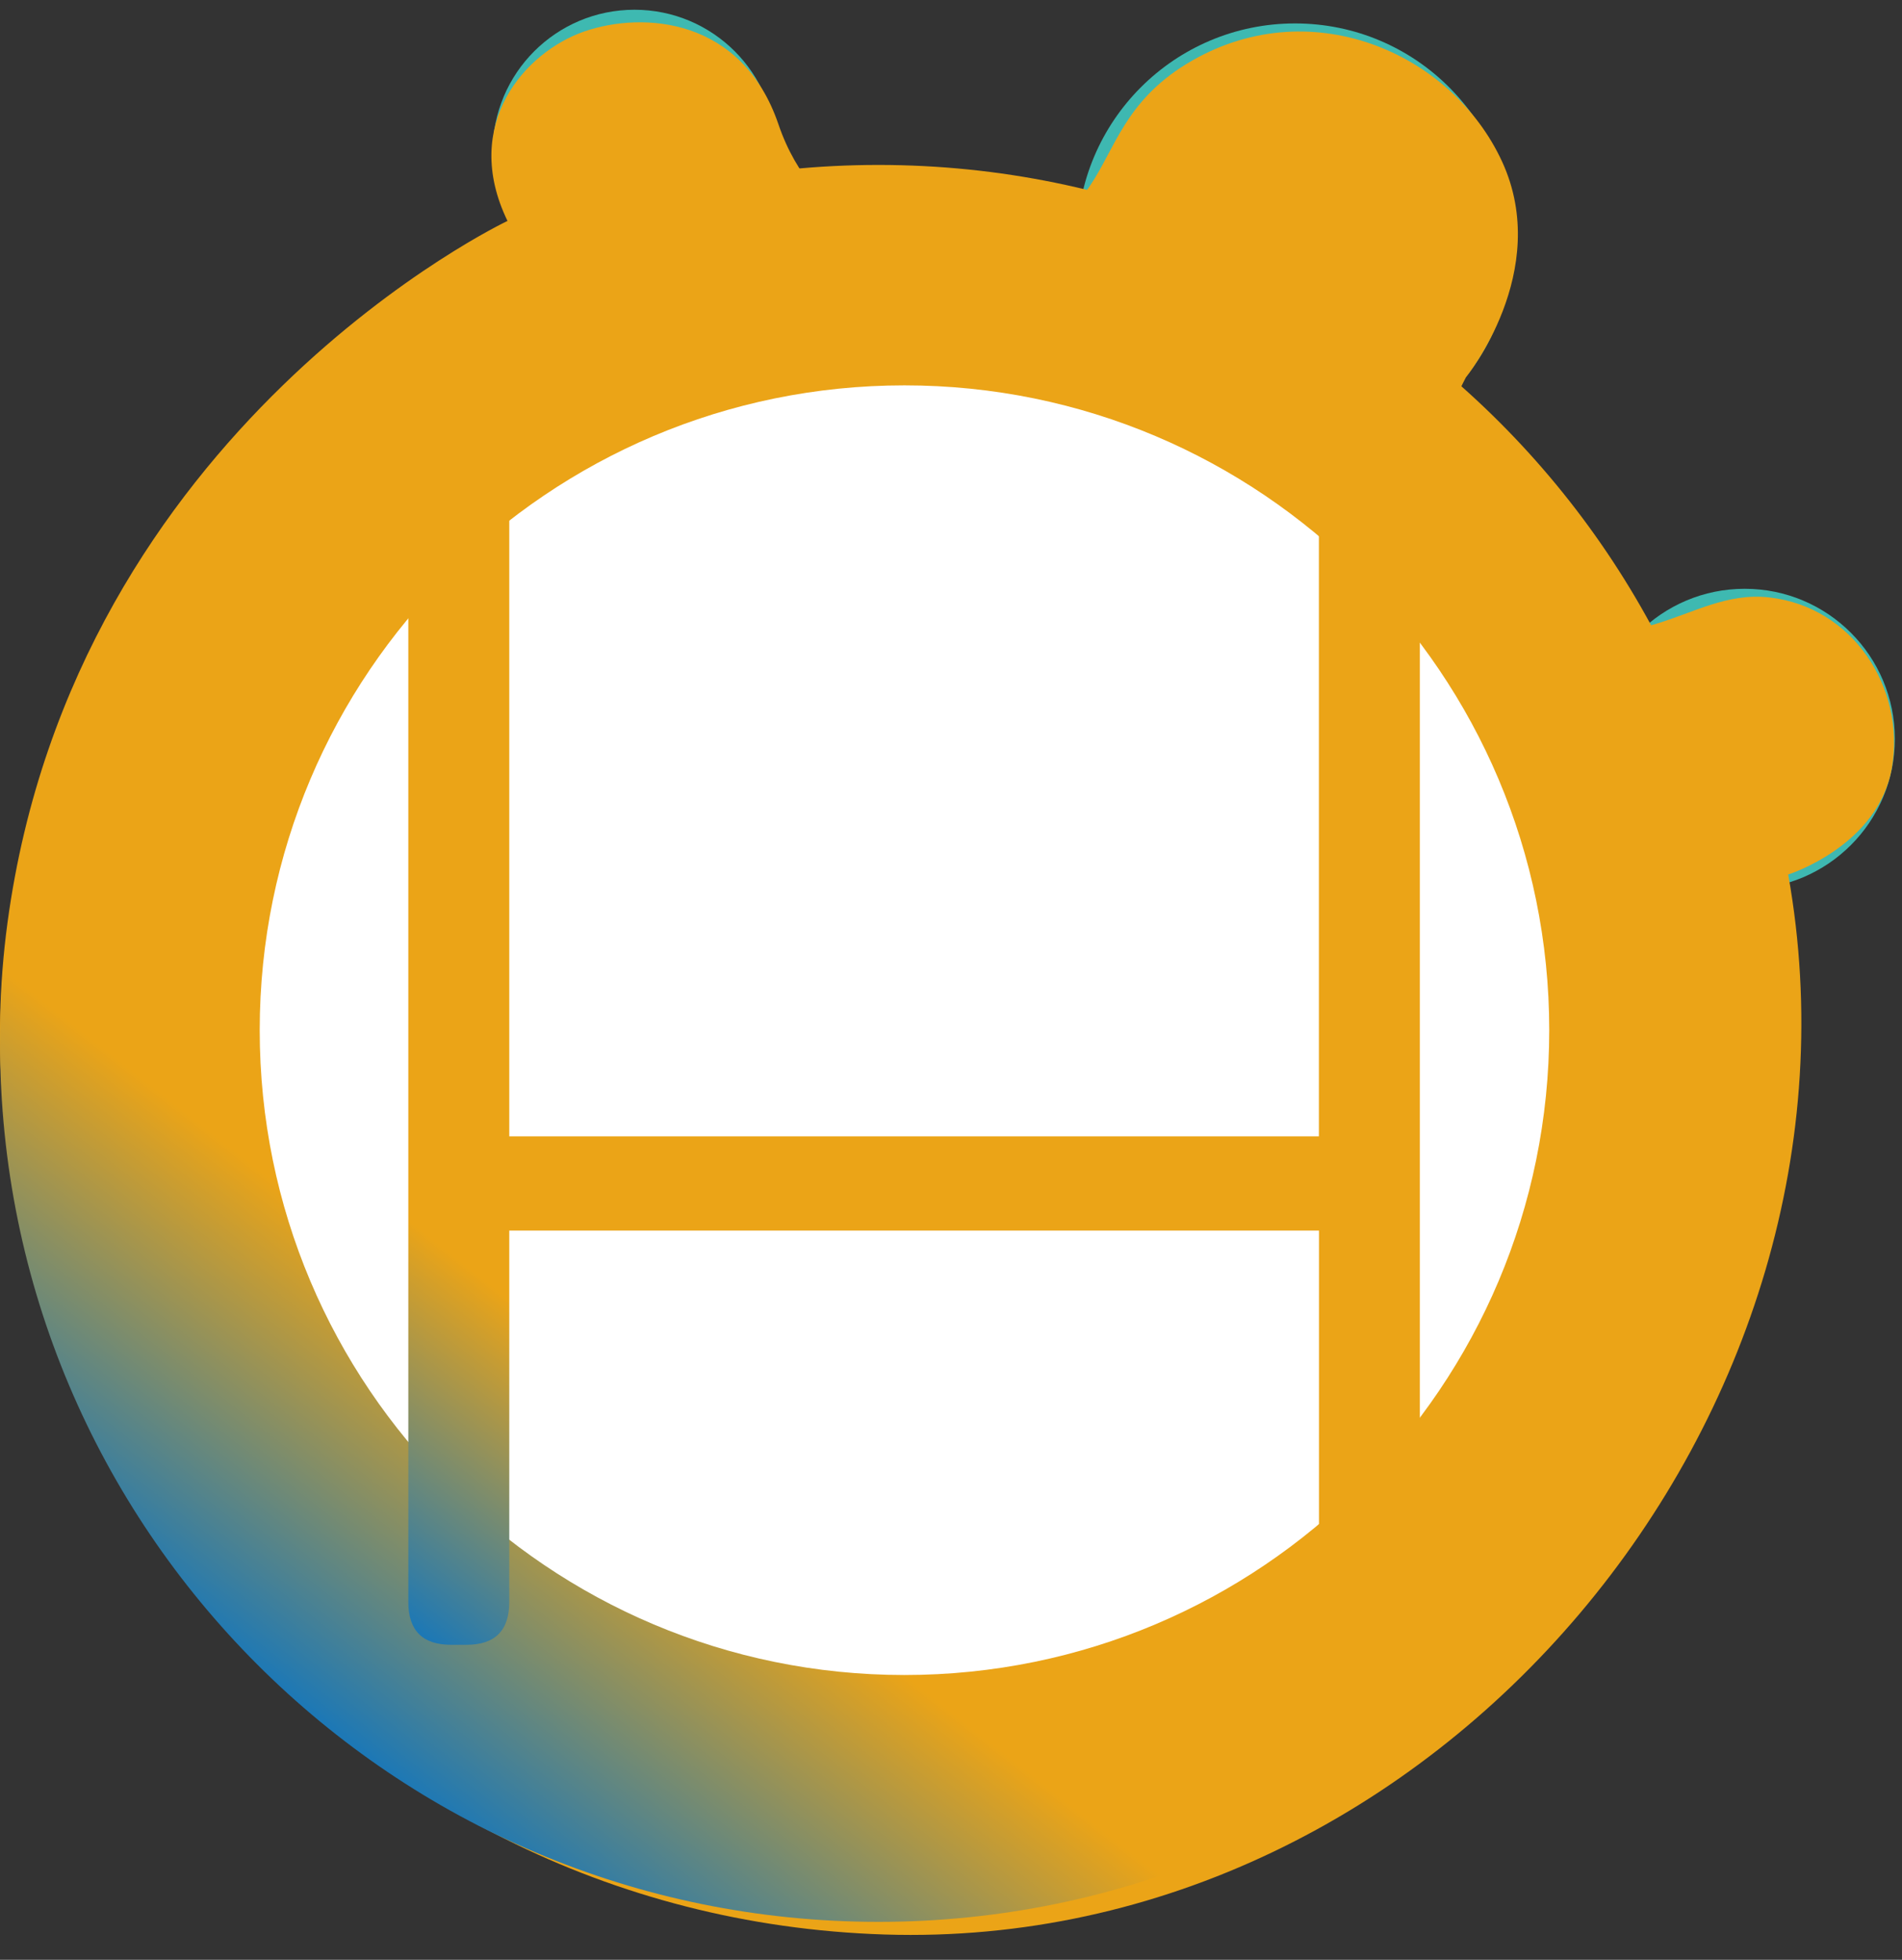 <svg width="66" height="68" viewBox="0 0 66 68" fill="none" xmlns="http://www.w3.org/2000/svg">
<rect x="0" y="0" width="66" height="68" fill="#333333" stroke="none"/>
<path d="M44.938 15.942C49.115 15.942 52.502 12.556 52.502 8.378C52.502 4.2 49.115 0.813 44.938 0.813C40.76 0.813 37.373 4.2 37.373 8.378C37.373 12.556 40.76 15.942 44.938 15.942Z" fill="url(#paint0_linear_1720_103)"/>
<path d="M22.017 10.179C24.734 10.179 26.937 7.976 26.937 5.259C26.937 2.541 24.734 0.338 22.017 0.338C19.299 0.338 17.096 2.541 17.096 5.259C17.096 7.976 19.299 10.179 22.017 10.179Z" fill="url(#paint1_linear_1720_103)"/>
<path d="M60.542 30.849C63.419 30.849 65.752 28.516 65.752 25.639C65.752 22.762 63.419 20.429 60.542 20.429C57.665 20.429 55.332 22.762 55.332 25.639C55.332 28.516 57.665 30.849 60.542 30.849Z" fill="url(#paint2_linear_1720_103)"/>
<path d="M17.61 7.666C17.61 7.666 2.593 14.769 0.26 32.016C-2.072 49.263 11.522 66.513 30.699 67.122C49.875 67.731 65.399 49.06 62.051 30.343C62.051 30.343 65.196 29.353 65.654 26.615C66.11 23.876 64.309 21.06 61.393 20.729C58.476 20.399 56.75 23.52 52.16 20.829C52.16 20.829 48.254 18.063 50.867 13.093C50.867 13.093 53.873 9.415 52.124 5.609C50.373 1.803 45.388 -0.365 41.165 2.223C36.943 4.811 39.72 8.767 31.502 8.5C31.502 8.5 28.269 8.005 27.012 4.313C25.756 0.622 22.334 0.383 20.276 1.091C18.219 1.806 15.987 4.316 17.61 7.666Z" fill="url(#paint3_linear_1720_103)"/>
<path d="M30.482 66.683C47.315 66.683 60.962 53.036 60.962 36.203C60.962 19.369 47.315 5.723 30.482 5.723C13.648 5.723 0.002 19.369 0.002 36.203C0.002 53.036 13.648 66.683 30.482 66.683Z" fill="url(#paint4_linear_1720_103)"/>
<path d="M31.385 58.118C43.742 58.118 53.759 48.101 53.759 35.744C53.759 23.388 43.742 13.371 31.385 13.371C19.029 13.371 9.012 23.388 9.012 35.744C9.012 48.101 19.029 58.118 31.385 58.118Z" fill="white"/>
<path d="M47.254 57.07C46.264 57.07 45.769 56.575 45.769 55.585V42.697H17.672V55.585C17.672 56.575 17.177 57.07 16.187 57.07H15.653C14.664 57.07 14.169 56.575 14.169 55.585V16.976C14.169 15.987 14.664 15.492 15.653 15.492H16.187C17.177 15.492 17.672 15.987 17.672 16.976V39.428H45.766V16.976C45.766 15.987 46.261 15.492 47.251 15.492H47.785C48.774 15.492 49.269 15.987 49.269 16.976V55.585C49.269 56.575 48.774 57.07 47.785 57.07H47.254Z" fill="url(#paint5_linear_1720_103)"/>
<defs>
<linearGradient id="paint0_linear_1720_103" x1="126.108" y1="-117.887" x2="-166.581" y2="337.408" gradientUnits="userSpaceOnUse">
<stop stop-color="#3EBEB1"/>
<stop offset="0.209" stop-color="#3FBBB1"/>
<stop offset="0.38" stop-color="#3CB4B2"/>
<stop offset="0.538" stop-color="#35ABB5"/>
<stop offset="0.688" stop-color="#2C9DB7"/>
<stop offset="0.833" stop-color="#228CB9"/>
<stop offset="0.971" stop-color="#1877B9"/>
<stop offset="1" stop-color="#1372BA"/>
</linearGradient>
<linearGradient id="paint1_linear_1720_103" x1="74.813" y1="-76.872" x2="-115.567" y2="219.275" gradientUnits="userSpaceOnUse">
<stop stop-color="#3EBEB1"/>
<stop offset="0.209" stop-color="#3FBBB1"/>
<stop offset="0.38" stop-color="#3CB4B2"/>
<stop offset="0.538" stop-color="#35ABB5"/>
<stop offset="0.688" stop-color="#2C9DB7"/>
<stop offset="0.833" stop-color="#228CB9"/>
<stop offset="0.971" stop-color="#1877B9"/>
<stop offset="1" stop-color="#1372BA"/>
</linearGradient>
<linearGradient id="paint2_linear_1720_103" x1="116.444" y1="-61.32" x2="-85.128" y2="252.237" gradientUnits="userSpaceOnUse">
<stop stop-color="#3EBEB1"/>
<stop offset="0.209" stop-color="#3FBBB1"/>
<stop offset="0.38" stop-color="#3CB4B2"/>
<stop offset="0.538" stop-color="#35ABB5"/>
<stop offset="0.688" stop-color="#2C9DB7"/>
<stop offset="0.833" stop-color="#228CB9"/>
<stop offset="0.971" stop-color="#1877B9"/>
<stop offset="1" stop-color="#1372BA"/>
</linearGradient>
<linearGradient id="paint3_linear_1720_103" x1="73.993" y1="-24.442" x2="13.724" y2="60.482" gradientUnits="userSpaceOnUse">
<stop offset="0.547" stop-color="#EBA417"/>
</linearGradient>
<linearGradient id="paint4_linear_1720_103" x1="72.347" y1="-17.292" x2="9.739" y2="62.708" gradientUnits="userSpaceOnUse">
<stop stop-color="#EBA417"/>
<stop offset="0.209" stop-color="#EBA417"/>
<stop offset="0.38" stop-color="#EBA417"/>
<stop offset="0.538" stop-color="#EBA417"/>
<stop offset="0.688" stop-color="#EBA417"/>
<stop offset="0.833" stop-color="#EBA417"/>
<stop offset="0.971" stop-color="#1877B9"/>
<stop offset="1" stop-color="#121214"/>
</linearGradient>
<linearGradient id="paint5_linear_1720_103" x1="68.357" y1="-10.534" x2="13.567" y2="59.476" gradientUnits="userSpaceOnUse">
<stop stop-color="#EBA417"/>
<stop offset="0.209" stop-color="#EBA417"/>
<stop offset="0.38" stop-color="#EBA417"/>
<stop offset="0.516" stop-color="#EBA417"/>
<stop offset="0.688" stop-color="#EBA417"/>
<stop offset="0.844" stop-color="#EBA417"/>
<stop offset="0.971" stop-color="#1877B9"/>
<stop offset="1" stop-color="#EBA417"/>
</linearGradient>
</defs>
</svg>
